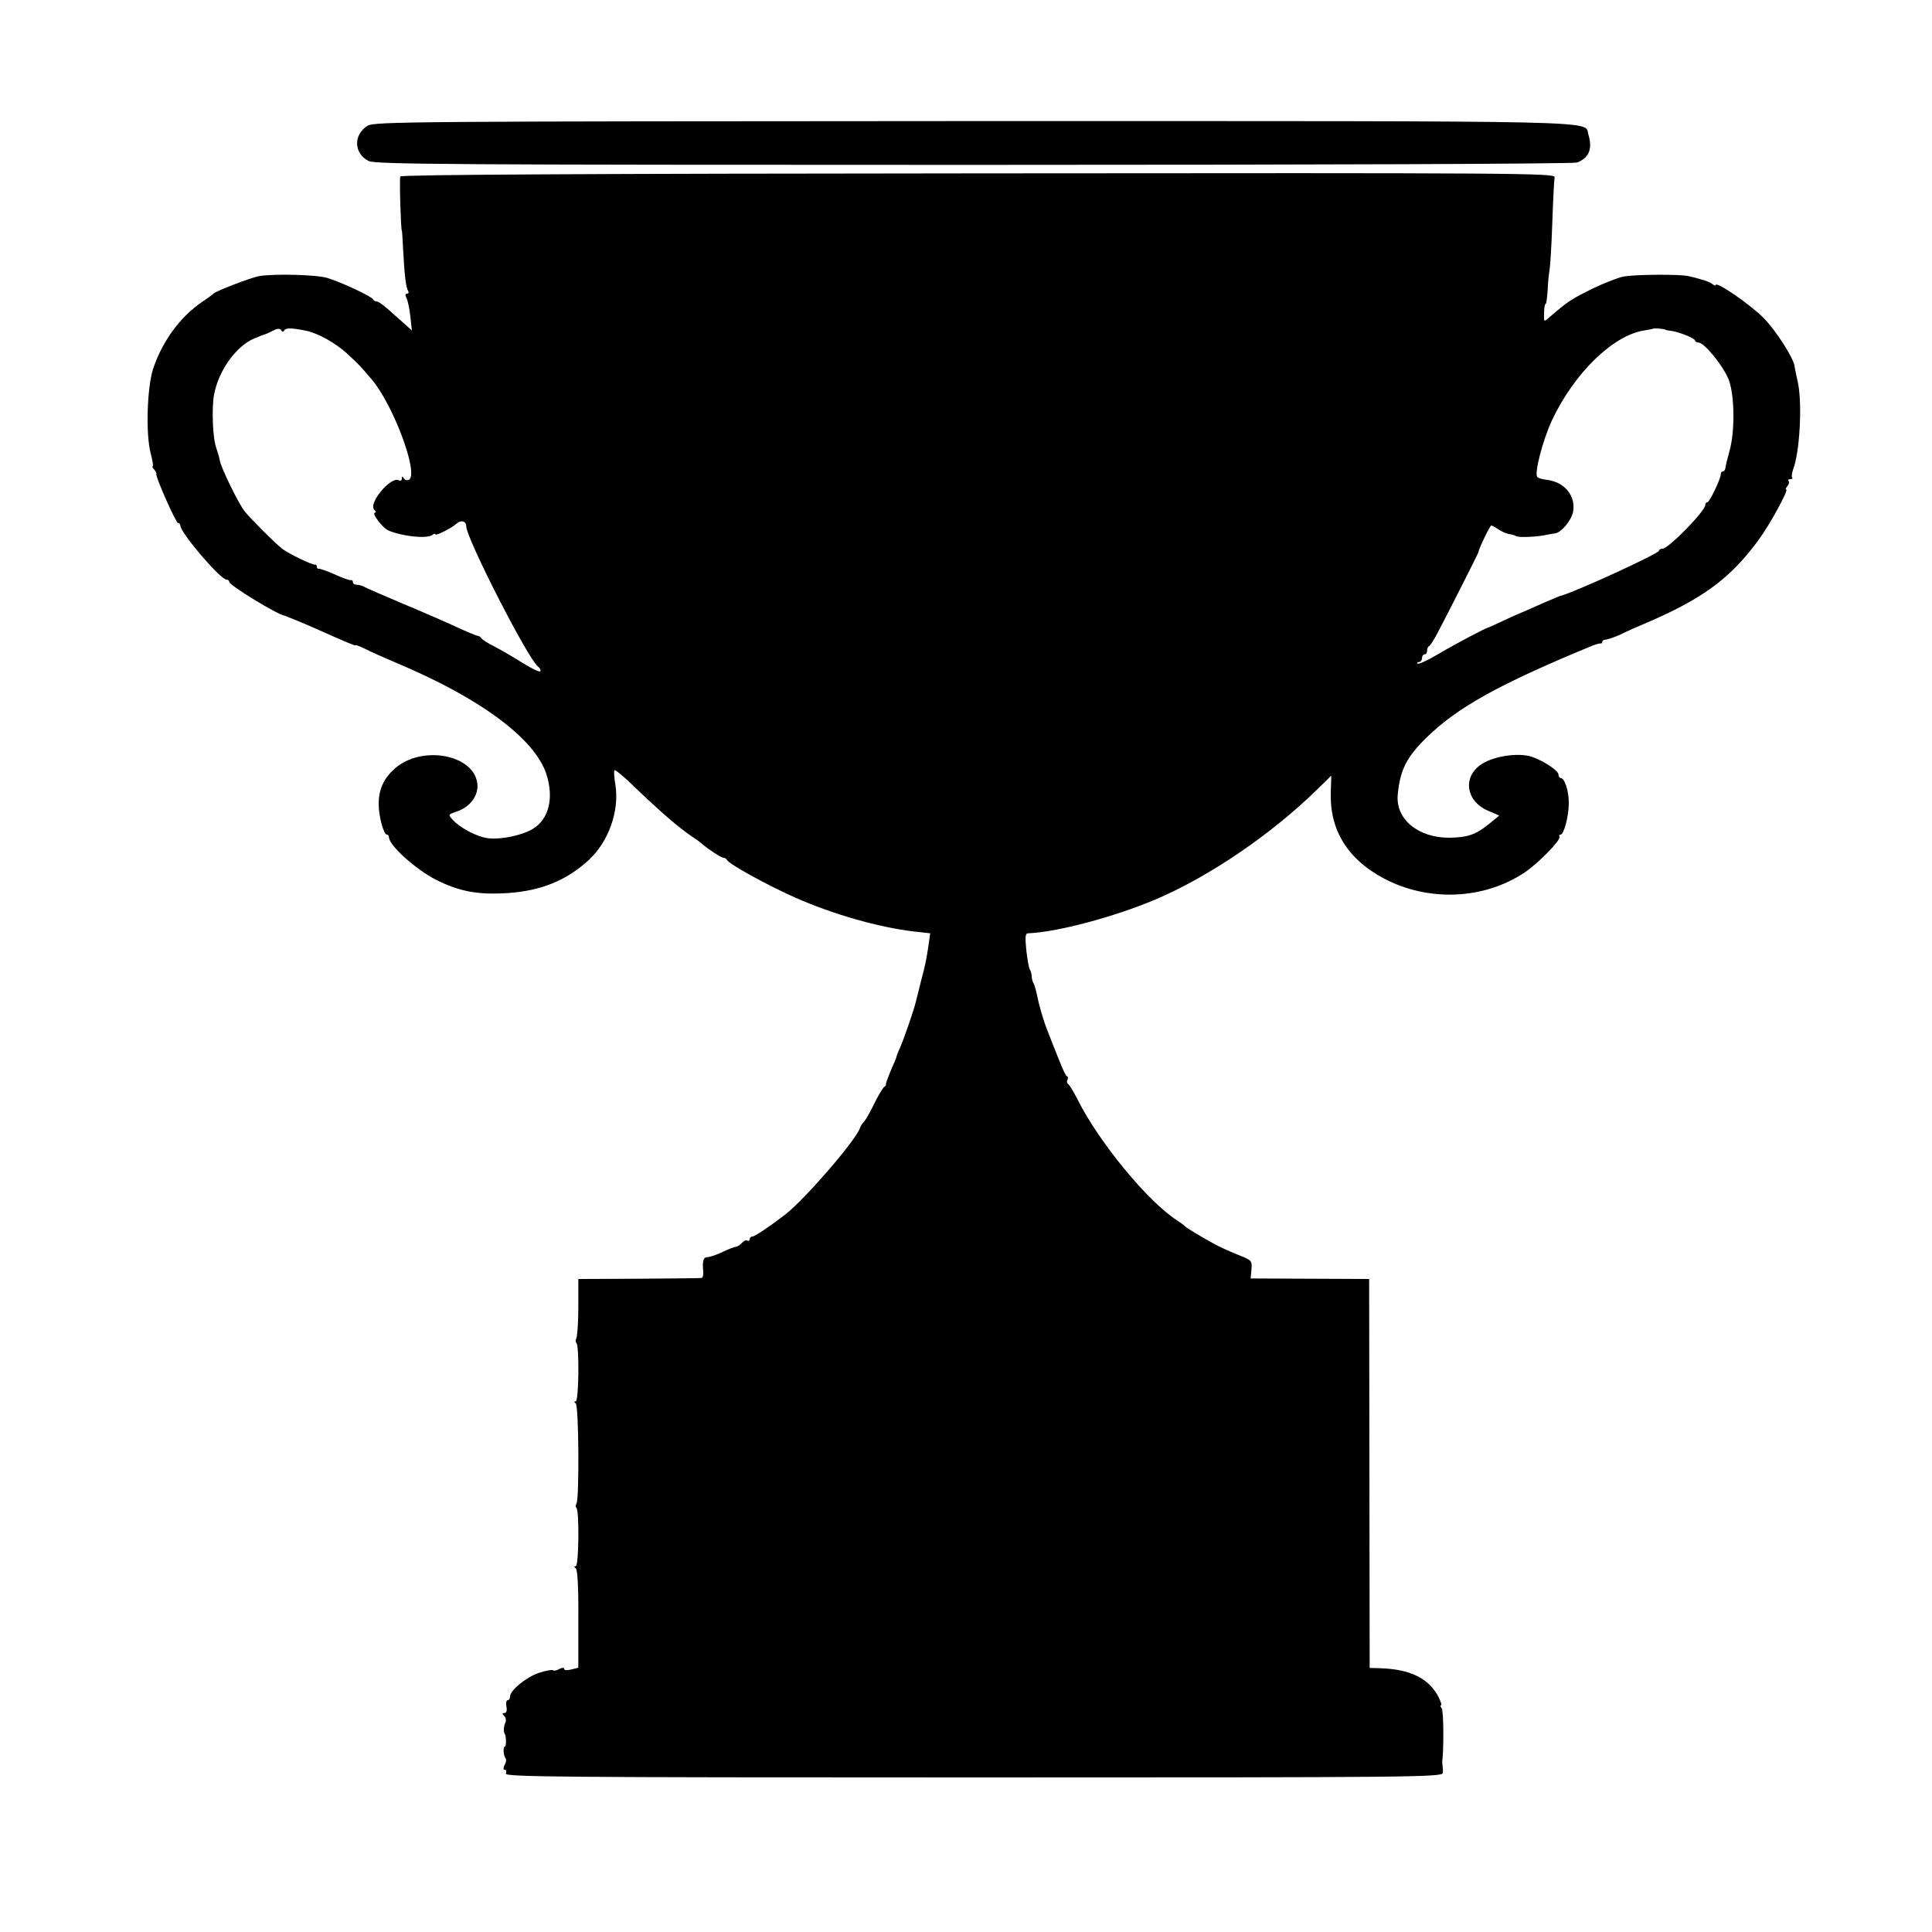 <?xml version="1.0" standalone="no"?>
<!DOCTYPE svg PUBLIC "-//W3C//DTD SVG 20010904//EN"
 "http://www.w3.org/TR/2001/REC-SVG-20010904/DTD/svg10.dtd">
<svg version="1.0" xmlns="http://www.w3.org/2000/svg"
 width="750pt" height="750pt" viewBox="0 0 750 750"
 preserveAspectRatio="xMidYMid meet">
<g transform="translate(0,750) scale(0.1,-0.1)"
fill="#000000" stroke="none">
<path d="M1427 7012 c-56 -35 -54 -107 4 -137 25 -13 325 -15 2348 -15 1367 0
2329 4 2343 9 47 18 61 54 44 109 -18 55 134 52 -2388 52 -2174 -1 -2325 -2
-2351 -18z"/>
<path d="M1554 6815 c-4 -9 2 -210 6 -210 1 0 3 -34 5 -75 5 -98 11 -146 19
-159 4 -6 2 -11 -4 -11 -7 0 -8 -6 -2 -17 5 -10 12 -42 15 -72 l6 -54 -21 19
c-12 11 -32 28 -44 39 -39 36 -64 55 -73 55 -5 0 -11 4 -13 8 -4 11 -124 67
-177 83 -44 13 -208 17 -266 7 -32 -6 -167 -58 -175 -67 -3 -3 -24 -19 -47
-34 -83 -57 -152 -150 -188 -257 -24 -70 -30 -256 -10 -330 7 -27 11 -50 8
-50 -3 0 -1 -6 5 -12 6 -7 10 -15 9 -18 -4 -11 76 -190 84 -190 5 0 9 -5 9
-10 0 -28 156 -210 179 -210 6 0 11 -4 11 -9 0 -13 188 -128 215 -131 4 -1 75
-30 120 -50 123 -55 155 -68 155 -65 0 3 17 -4 38 -14 20 -11 78 -36 127 -57
322 -136 531 -292 576 -429 30 -93 10 -175 -53 -213 -42 -25 -123 -42 -173
-36 -43 5 -109 40 -138 72 -18 20 -18 20 17 32 51 17 85 63 79 109 -15 113
-216 149 -320 58 -43 -38 -63 -81 -63 -138 0 -47 19 -119 32 -119 4 0 8 -4 8
-10 0 -32 103 -124 182 -165 92 -46 162 -59 278 -52 130 9 227 48 314 127 78
71 121 191 105 293 -5 28 -6 53 -4 57 2 4 35 -23 72 -59 103 -99 181 -167 233
-201 12 -8 28 -19 34 -25 27 -23 76 -55 85 -55 5 0 11 -4 13 -8 5 -15 158 -99
264 -146 149 -66 326 -116 462 -132 l63 -7 -5 -36 c-9 -62 -13 -84 -31 -151
-9 -36 -18 -72 -20 -80 -7 -30 -47 -146 -61 -177 -8 -17 -14 -33 -14 -36 0 -2
-10 -26 -22 -53 -11 -27 -20 -51 -19 -53 2 -2 -1 -7 -6 -10 -5 -3 -19 -26 -32
-51 -25 -51 -43 -83 -52 -90 -3 -3 -8 -12 -11 -20 -19 -51 -215 -277 -290
-335 -61 -47 -118 -85 -127 -85 -6 0 -11 -5 -11 -11 0 -5 -4 -8 -9 -5 -5 3
-14 -1 -21 -9 -7 -8 -18 -15 -24 -15 -6 -1 -29 -9 -51 -20 -22 -11 -48 -19
-57 -20 -18 0 -22 -14 -18 -57 1 -13 -2 -24 -7 -24 -4 -1 -114 -2 -243 -3
l-235 -1 0 -110 c0 -60 -4 -115 -8 -121 -3 -6 -3 -14 1 -18 11 -12 9 -226 -3
-226 -7 0 -7 -3 0 -8 12 -8 14 -370 3 -388 -4 -6 -4 -14 0 -18 11 -12 9 -226
-3 -226 -7 0 -7 -3 0 -8 7 -4 11 -77 10 -196 l0 -190 -28 -7 c-15 -4 -27 -3
-27 2 0 6 -7 6 -19 0 -10 -6 -21 -8 -24 -5 -3 3 -28 -1 -55 -10 -50 -17 -112
-68 -112 -92 0 -8 -4 -14 -9 -14 -5 0 -8 -11 -5 -25 3 -15 0 -25 -8 -25 -9 0
-9 -3 0 -12 6 -6 8 -18 3 -27 -6 -14 -7 -36 -1 -43 5 -7 6 -48 0 -48 -8 0 -6
-37 3 -46 3 -4 2 -15 -4 -25 -6 -13 -6 -19 0 -19 6 0 8 -7 5 -15 -5 -13 200
-15 1815 -15 1727 0 1821 1 1822 18 1 9 0 22 -1 27 -1 6 -2 15 -1 20 6 47 5
193 -2 203 -5 6 -7 12 -3 12 4 0 -1 15 -10 33 -38 72 -109 107 -226 111 l-41
1 -1 755 -1 755 -230 1 -230 1 3 35 c3 34 2 36 -55 58 -32 13 -74 32 -93 43
-51 28 -104 60 -110 67 -3 3 -16 13 -30 22 -114 73 -303 303 -386 468 -15 30
-32 58 -37 61 -5 4 -7 11 -3 17 3 6 2 12 -2 14 -7 2 -25 46 -82 193 -12 33
-28 88 -35 125 -4 19 -10 40 -14 45 -3 6 -6 17 -6 25 0 8 -3 20 -7 26 -4 6
-10 40 -14 76 -5 51 -4 65 7 65 111 4 333 63 494 131 208 88 452 254 631 430
l52 51 -2 -67 c-4 -145 66 -257 204 -331 174 -93 391 -84 550 23 53 36 141
126 134 138 -3 4 -1 8 4 8 13 0 32 71 32 123 0 47 -16 97 -32 97 -4 0 -8 6 -8
13 0 18 -77 65 -118 73 -51 10 -128 -2 -173 -28 -82 -46 -73 -146 17 -185 l44
-19 -39 -32 c-53 -43 -84 -53 -156 -54 -121 0 -208 73 -199 167 9 96 34 146
112 222 120 117 279 206 640 355 15 6 30 11 35 10 4 -1 7 2 7 6 0 5 6 9 13 9
7 0 33 9 58 20 24 12 62 29 84 38 232 98 340 177 451 328 44 59 119 197 108
197 -4 0 -1 6 5 13 6 8 8 17 4 20 -3 4 0 7 7 7 7 0 11 3 7 6 -3 3 -1 18 4 32
26 68 36 256 18 339 -7 32 -13 60 -13 63 -5 33 -72 137 -120 186 -53 53 -186
145 -186 127 0 -3 -6 -1 -12 4 -7 6 -26 14 -43 18 -16 5 -39 11 -50 13 -29 8
-213 7 -255 -2 -19 -4 -73 -25 -119 -47 -75 -37 -93 -49 -135 -84 -6 -5 -21
-18 -33 -28 -20 -18 -20 -17 -19 18 0 19 3 35 6 35 3 0 6 24 8 54 1 29 5 64 7
77 3 13 8 96 11 184 3 88 7 168 9 177 3 16 -133 17 -2237 15 -1483 -1 -2242
-5 -2244 -12z m-450 -597 c6 10 30 9 85 -2 47 -10 114 -48 159 -89 43 -40 52
-49 95 -100 84 -99 183 -365 145 -389 -7 -4 -16 -2 -20 5 -6 9 -8 9 -8 -1 0
-7 -5 -10 -11 -7 -30 19 -121 -89 -96 -114 6 -6 8 -11 3 -11 -16 0 29 -60 53
-70 58 -23 147 -32 169 -17 6 5 12 7 12 3 0 -8 60 22 82 41 18 16 38 10 38
-10 0 -46 238 -512 278 -544 9 -7 13 -16 9 -19 -3 -4 -34 11 -69 33 -35 22
-83 50 -108 63 -25 12 -48 27 -51 32 -3 5 -10 10 -15 10 -5 0 -43 16 -84 35
-41 19 -133 59 -205 89 -71 30 -138 59 -147 64 -10 6 -25 10 -33 10 -8 0 -15
4 -15 10 0 5 -3 9 -7 8 -5 -2 -33 8 -63 22 -30 13 -58 23 -62 22 -5 -1 -8 3
-8 8 0 5 -3 9 -7 8 -10 -2 -102 42 -128 62 -26 20 -125 119 -146 146 -24 31
-93 172 -96 198 -2 11 -8 32 -13 46 -14 35 -19 153 -9 208 17 93 86 189 156
218 18 8 35 14 38 15 2 0 17 6 32 14 19 10 29 11 34 4 4 -8 9 -8 13 -1z m5361
2 c0 -1 9 -3 20 -4 32 -4 95 -29 95 -38 0 -4 7 -8 14 -8 23 0 99 -95 118 -147
22 -62 23 -200 2 -273 -8 -30 -16 -61 -16 -67 -1 -7 -5 -13 -10 -13 -4 0 -8
-5 -8 -11 0 -18 -44 -109 -52 -109 -5 0 -8 -4 -8 -10 0 -24 -143 -170 -166
-170 -8 0 -14 -4 -14 -8 0 -11 -333 -164 -385 -176 -5 -2 -32 -13 -60 -25 -53
-24 -97 -43 -105 -46 -3 -1 -27 -12 -55 -25 -27 -13 -52 -24 -55 -25 -14 -3
-138 -69 -200 -106 -39 -23 -74 -39 -77 -35 -3 3 -1 6 5 6 7 0 12 7 12 15 0 8
5 15 10 15 6 0 10 6 10 14 0 8 3 16 8 18 4 2 18 23 31 48 36 68 159 310 160
316 2 15 45 104 50 104 4 0 16 -7 28 -15 12 -8 29 -16 40 -18 10 -1 23 -5 28
-8 10 -7 85 -3 120 5 11 2 25 5 30 5 25 2 66 51 72 86 10 61 -34 114 -101 122
-17 2 -33 6 -38 11 -13 13 21 144 57 221 87 184 237 329 357 348 18 3 34 6 35
7 3 3 48 -1 48 -4z"/>
</g>
</svg>
